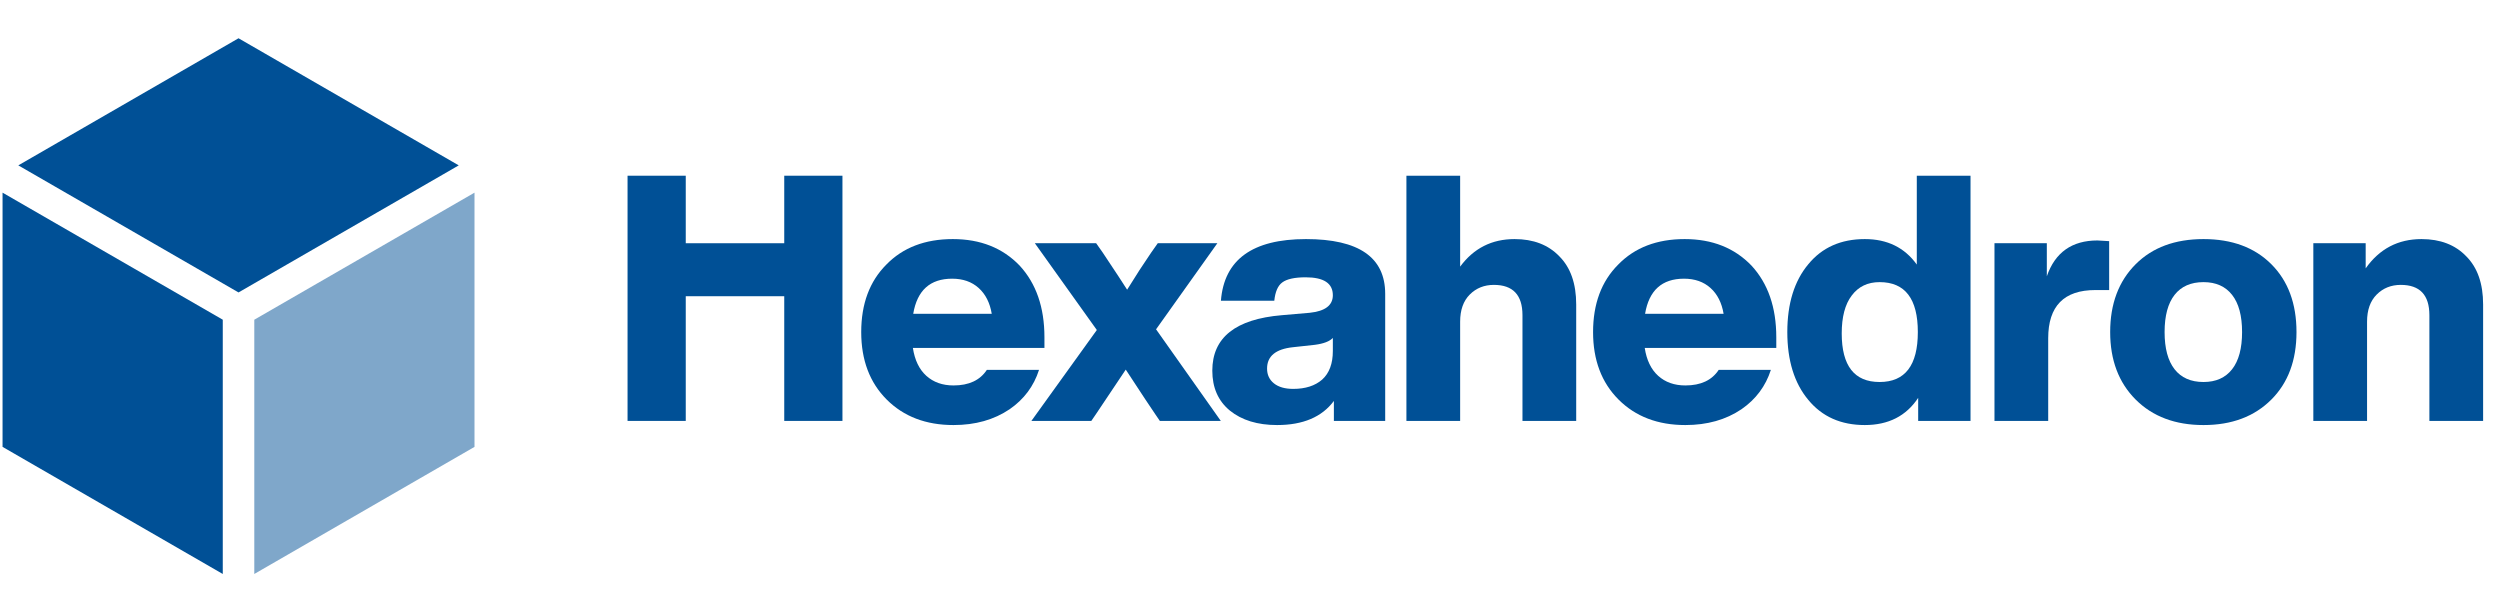 <svg width="196" height="48" viewBox="0 0 196 48" fill="none" xmlns="http://www.w3.org/2000/svg">
<path d="M18.7 22.927L35.965 12.965L18.7 3L1.435 12.965L18.7 22.927Z" fill="#005096"/>
<path d="M17.465 25.065L0.2 15.104V35.035L17.465 45V25.065Z" fill="#005096"/>
<path opacity="0.5" d="M19.936 25.066V45L37.201 35.035V15.104L19.936 25.066Z" fill="#005096"/>
<path d="M61.485 19.07V13.776H66.048V33H61.485V23.224H53.763V33H49.2V13.776H53.763V19.07H61.485Z" fill="#005096"/>
<path fill-rule="evenodd" clip-rule="evenodd" d="M81.884 26.439V27.276H71.57C71.714 28.23 72.065 28.959 72.623 29.463C73.181 29.967 73.892 30.219 74.756 30.219C75.963 30.219 76.833 29.813 77.368 29H81.459C81.048 30.278 80.281 31.305 79.157 32.082C77.933 32.91 76.466 33.324 74.756 33.324C72.596 33.324 70.85 32.658 69.518 31.326C68.186 29.994 67.52 28.23 67.52 26.034C67.52 23.82 68.177 22.056 69.491 20.742C70.787 19.41 72.524 18.744 74.702 18.744C76.862 18.744 78.608 19.437 79.94 20.823C81.236 22.227 81.884 24.099 81.884 26.439ZM74.648 21.849C72.92 21.849 71.903 22.767 71.597 24.603H77.753C77.609 23.739 77.267 23.064 76.727 22.578C76.187 22.092 75.494 21.849 74.648 21.849Z" fill="#005096"/>
<path d="M90.635 25.818L95.441 19.068H90.77L90.257 19.797C89.663 20.661 89.033 21.633 88.367 22.713C88.097 22.281 87.458 21.309 86.45 19.797L85.937 19.068H81.131L85.991 25.872L80.861 33H85.559L85.91 32.487C86.774 31.191 87.557 30.021 88.259 28.977C89.519 30.903 90.293 32.073 90.581 32.487L90.932 33H95.711L90.635 25.818Z" fill="#005096"/>
<path fill-rule="evenodd" clip-rule="evenodd" d="M108.599 33H104.576V31.434C103.64 32.694 102.155 33.324 100.121 33.324C98.591 33.324 97.358 32.946 96.422 32.19C95.504 31.434 95.045 30.39 95.045 29.058C95.045 26.466 96.863 25.017 100.499 24.711L102.686 24.522C103.892 24.396 104.495 23.937 104.495 23.145C104.495 22.209 103.784 21.741 102.362 21.741C101.498 21.741 100.886 21.876 100.526 22.146C100.184 22.398 99.977 22.875 99.905 23.577H95.72C95.972 20.355 98.195 18.744 102.389 18.744C106.529 18.744 108.599 20.175 108.599 23.037V33ZM101.39 30.489C102.344 30.489 103.1 30.246 103.658 29.76C104.216 29.256 104.495 28.509 104.495 27.519V26.493C104.243 26.763 103.775 26.943 103.091 27.033L101.363 27.222C100.013 27.366 99.338 27.924 99.338 28.896C99.338 29.382 99.518 29.769 99.878 30.057C100.238 30.345 100.742 30.489 101.39 30.489Z" fill="#005096"/>
<path d="M122.251 20.094C121.387 19.194 120.217 18.744 118.741 18.744C116.959 18.744 115.537 19.464 114.475 20.904V13.776H110.263V33H114.475V25.224C114.475 24.306 114.727 23.595 115.231 23.091C115.735 22.587 116.365 22.335 117.121 22.335C118.615 22.335 119.362 23.127 119.362 24.711V33H123.574V23.874C123.574 22.236 123.133 20.976 122.251 20.094Z" fill="#005096"/>
<path fill-rule="evenodd" clip-rule="evenodd" d="M139.261 26.439V27.276H128.947C129.091 28.23 129.442 28.959 130 29.463C130.558 29.967 131.269 30.219 132.133 30.219C133.34 30.219 134.211 29.813 134.745 29H138.836C138.425 30.278 137.658 31.305 136.534 32.082C135.31 32.91 133.843 33.324 132.133 33.324C129.973 33.324 128.227 32.658 126.895 31.326C125.563 29.994 124.897 28.23 124.897 26.034C124.897 23.82 125.554 22.056 126.868 20.742C128.164 19.41 129.901 18.744 132.079 18.744C134.239 18.744 135.985 19.437 137.317 20.823C138.613 22.227 139.261 24.099 139.261 26.439ZM132.025 21.849C130.297 21.849 129.28 22.767 128.974 24.603H135.13C134.986 23.739 134.644 23.064 134.104 22.578C133.564 22.092 132.871 21.849 132.025 21.849Z" fill="#005096"/>
<path fill-rule="evenodd" clip-rule="evenodd" d="M150.277 13.776V20.742C149.323 19.41 147.964 18.744 146.2 18.744C144.328 18.744 142.852 19.401 141.772 20.715C140.674 22.029 140.125 23.802 140.125 26.034C140.125 28.266 140.674 30.039 141.772 31.353C142.852 32.667 144.328 33.324 146.2 33.324C148.054 33.324 149.449 32.613 150.385 31.191V33H154.489V13.776H150.277ZM150.358 26.034C150.358 28.644 149.359 29.949 147.361 29.949C145.381 29.949 144.391 28.68 144.391 26.142C144.391 24.846 144.652 23.856 145.174 23.172C145.696 22.47 146.425 22.119 147.361 22.119C149.359 22.119 150.358 23.424 150.358 26.034Z" fill="#005096"/>
<path d="M164.44 18.852C164.512 18.852 164.818 18.87 165.358 18.906V22.74H164.278C161.812 22.74 160.579 24 160.579 26.52V33H156.367V19.068H160.471V21.66C161.119 19.788 162.442 18.852 164.44 18.852Z" fill="#005096"/>
<path fill-rule="evenodd" clip-rule="evenodd" d="M172.755 33.324C174.969 33.324 176.742 32.658 178.074 31.326C179.388 30.012 180.045 28.248 180.045 26.034C180.045 23.802 179.388 22.029 178.074 20.715C176.76 19.401 174.987 18.744 172.755 18.744C170.523 18.744 168.75 19.401 167.436 20.715C166.104 22.047 165.438 23.82 165.438 26.034C165.438 28.23 166.104 29.994 167.436 31.326C168.768 32.658 170.541 33.324 172.755 33.324ZM174.996 28.95C174.474 29.616 173.727 29.949 172.755 29.949C171.765 29.949 171.009 29.616 170.487 28.95C169.965 28.284 169.704 27.312 169.704 26.034C169.704 24.756 169.965 23.784 170.487 23.118C171.009 22.452 171.765 22.119 172.755 22.119C173.727 22.119 174.474 22.452 174.996 23.118C175.518 23.784 175.779 24.756 175.779 26.034C175.779 27.312 175.518 28.284 174.996 28.95Z" fill="#005096"/>
<path d="M189.843 18.744C191.319 18.744 192.489 19.194 193.353 20.094C194.235 20.976 194.676 22.236 194.676 23.874V33H190.464V24.711C190.464 23.127 189.717 22.335 188.223 22.335C187.467 22.335 186.837 22.587 186.333 23.091C185.829 23.595 185.577 24.306 185.577 25.224V33H181.365V19.068H185.469V21.039C186.549 19.509 188.007 18.744 189.843 18.744Z" fill="#005096"/>
</svg>
